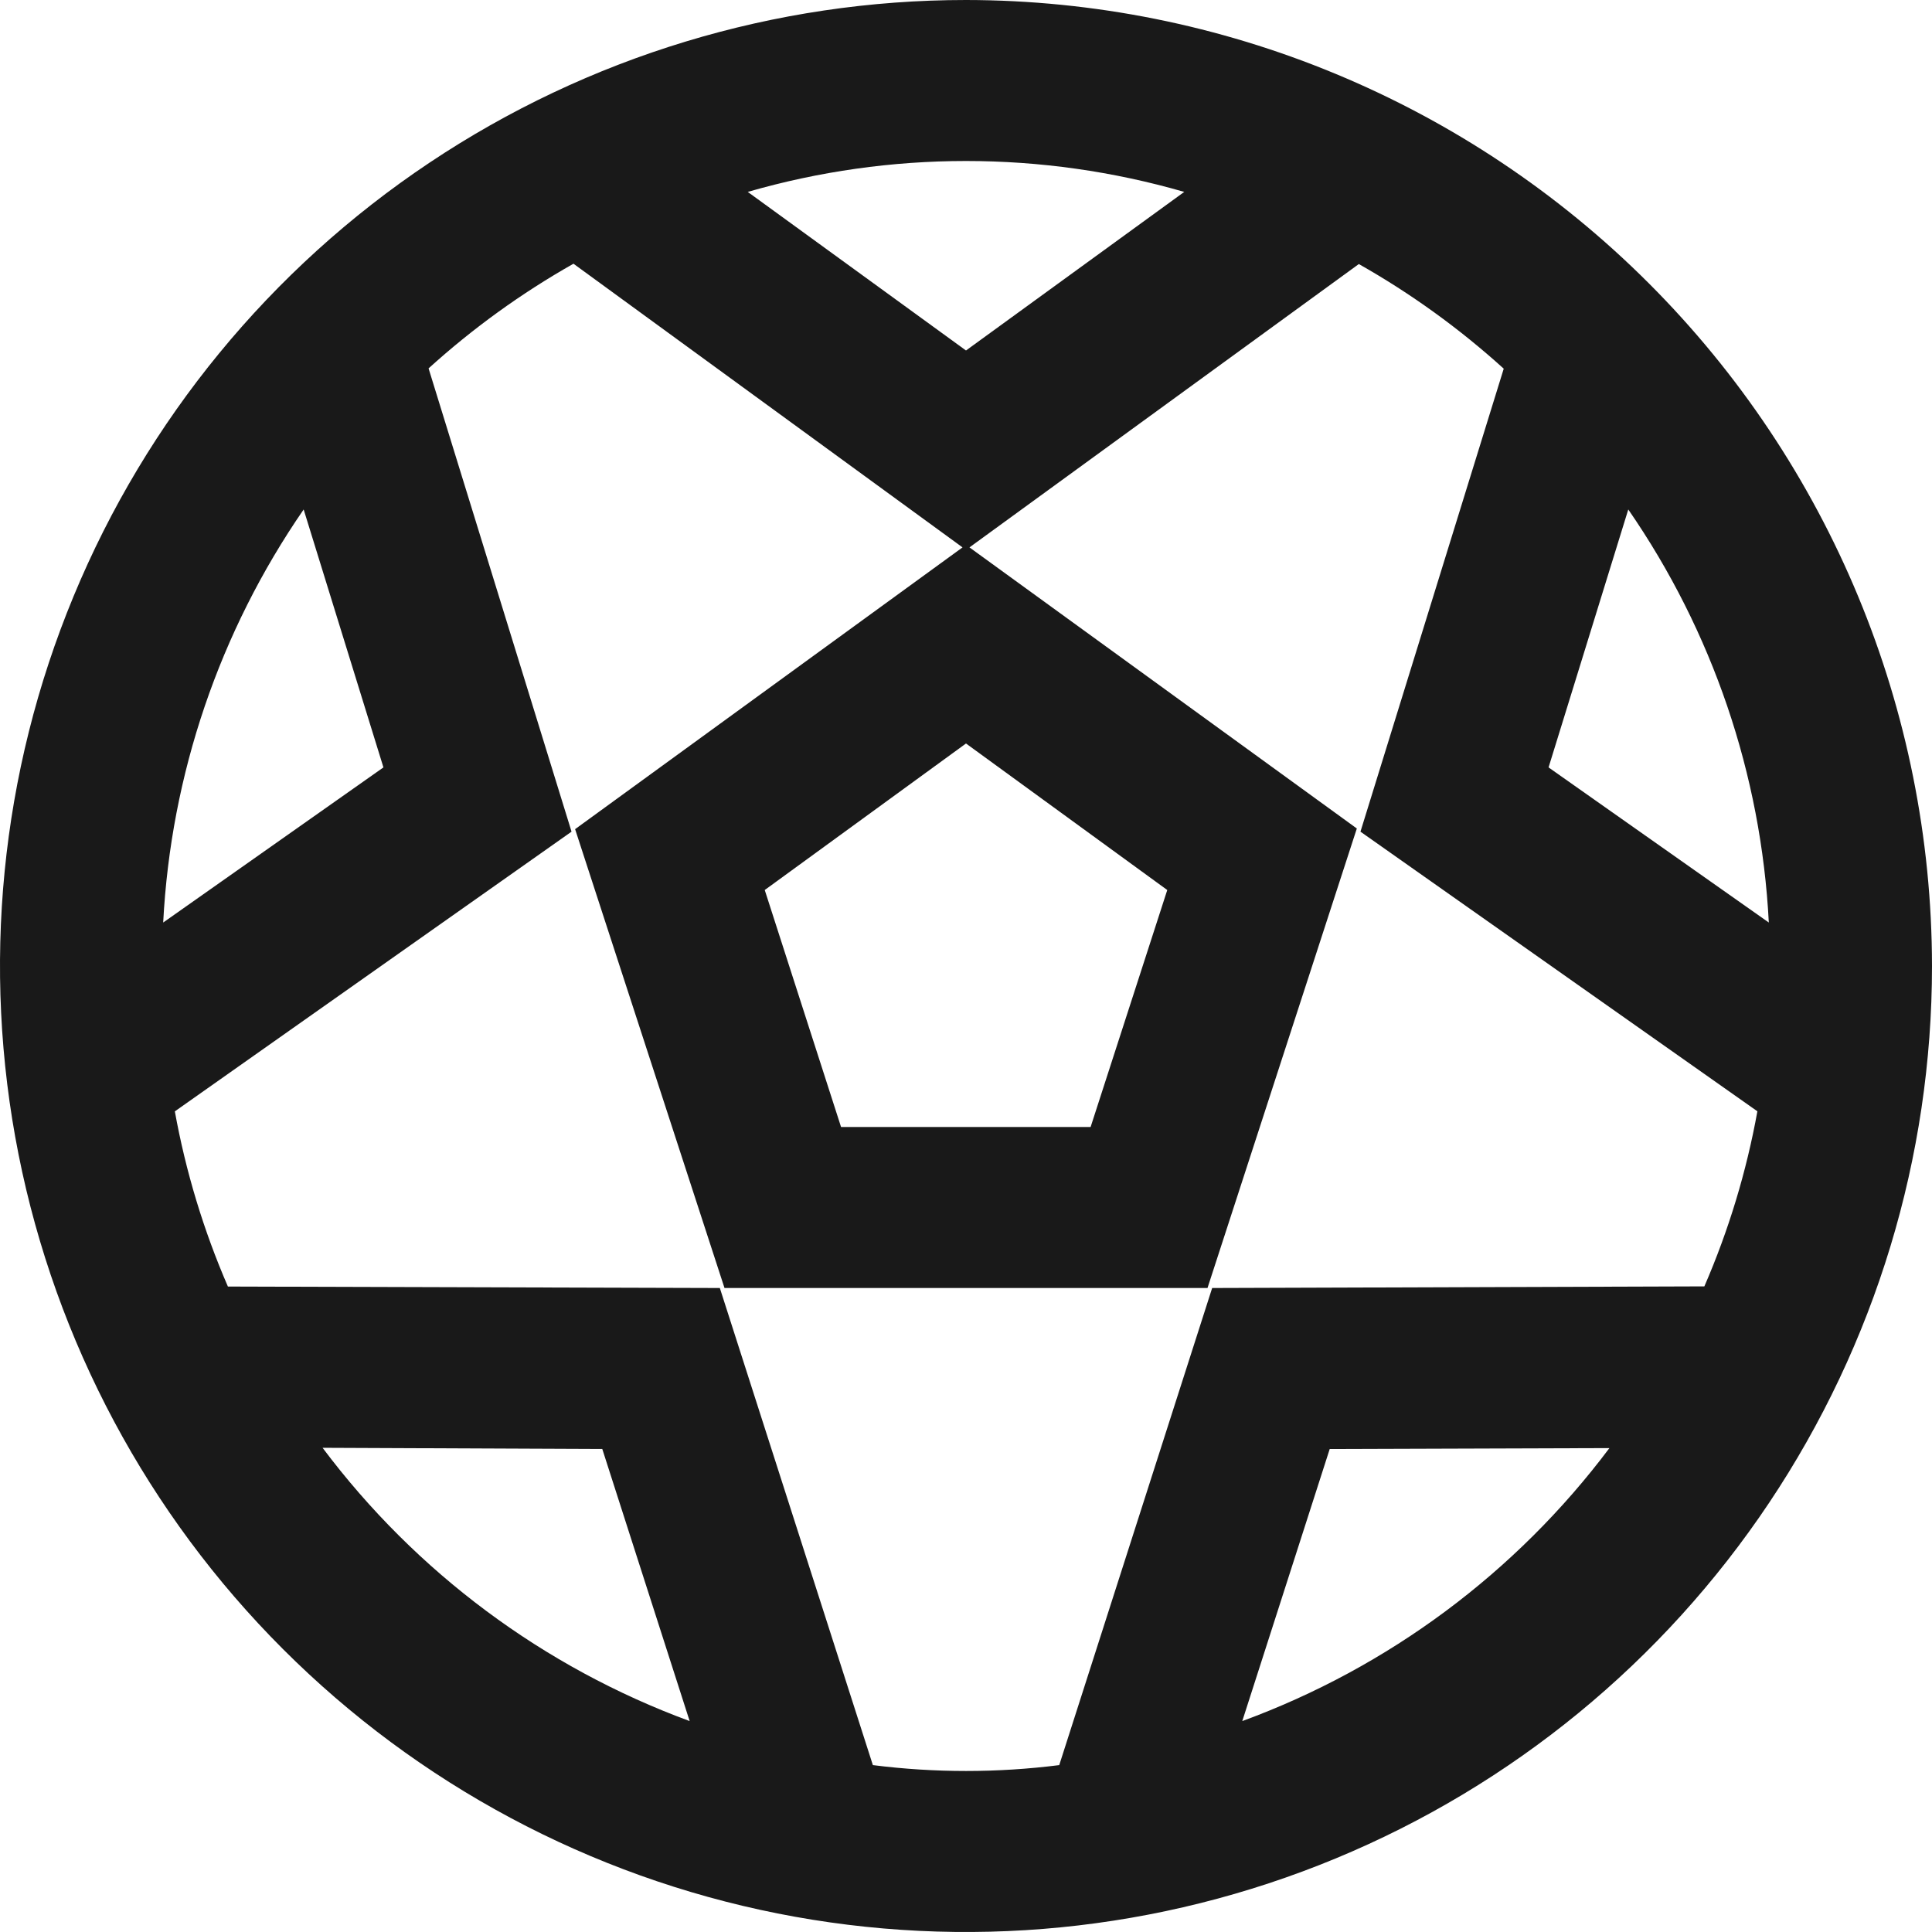 <svg width="58" height="58" viewBox="0 0 58 58" fill="none" xmlns="http://www.w3.org/2000/svg">
<path d="M29 0C23.264 0 17.657 1.701 12.889 4.887C8.119 8.074 4.402 12.603 2.208 17.902C0.013 23.201 -0.562 29.032 0.557 34.658C1.676 40.283 4.438 45.45 8.494 49.506C12.55 53.562 17.717 56.324 23.342 57.443C28.968 58.562 34.799 57.987 40.098 55.792C45.397 53.598 49.926 49.881 53.113 45.111C56.299 40.343 58 34.736 58 29C57.992 21.311 54.934 13.94 49.497 8.503C44.06 3.066 36.689 0.008 29 0V0ZM48.882 15.295C51.411 18.957 52.872 23.25 53.101 27.695L46.489 23.038L48.882 15.295ZM35.552 5.761L29 10.522L22.448 5.761C26.729 4.524 31.271 4.524 35.552 5.761ZM35.042 26.719L32.741 33.833H25.249L22.958 26.719L29 22.32L35.042 26.719ZM11.511 23.038L4.899 27.695C5.129 23.251 6.589 18.958 9.116 15.295L11.511 23.038ZM9.684 43.464L18.081 43.5L20.704 51.668C16.316 50.053 12.489 47.204 9.684 43.464ZM26.204 52.99L21.61 38.667L6.842 38.623C6.111 36.937 5.576 35.173 5.249 33.364L17.158 24.967L12.866 11.059C14.196 9.854 15.655 8.8 17.216 7.917L28.896 16.433L17.265 24.892L21.75 38.667H36.25L40.733 24.872L29.104 16.433L40.793 7.927C42.355 8.81 43.814 9.864 45.143 11.068L40.842 24.967L52.758 33.362C52.431 35.169 51.897 36.933 51.166 38.618L36.39 38.667L31.799 52.99C29.942 53.225 28.063 53.225 26.206 52.99H26.204ZM37.294 51.668L39.919 43.5L48.316 43.473C45.51 47.212 41.682 50.058 37.294 51.668Z" fill="#191919"/>
</svg>
